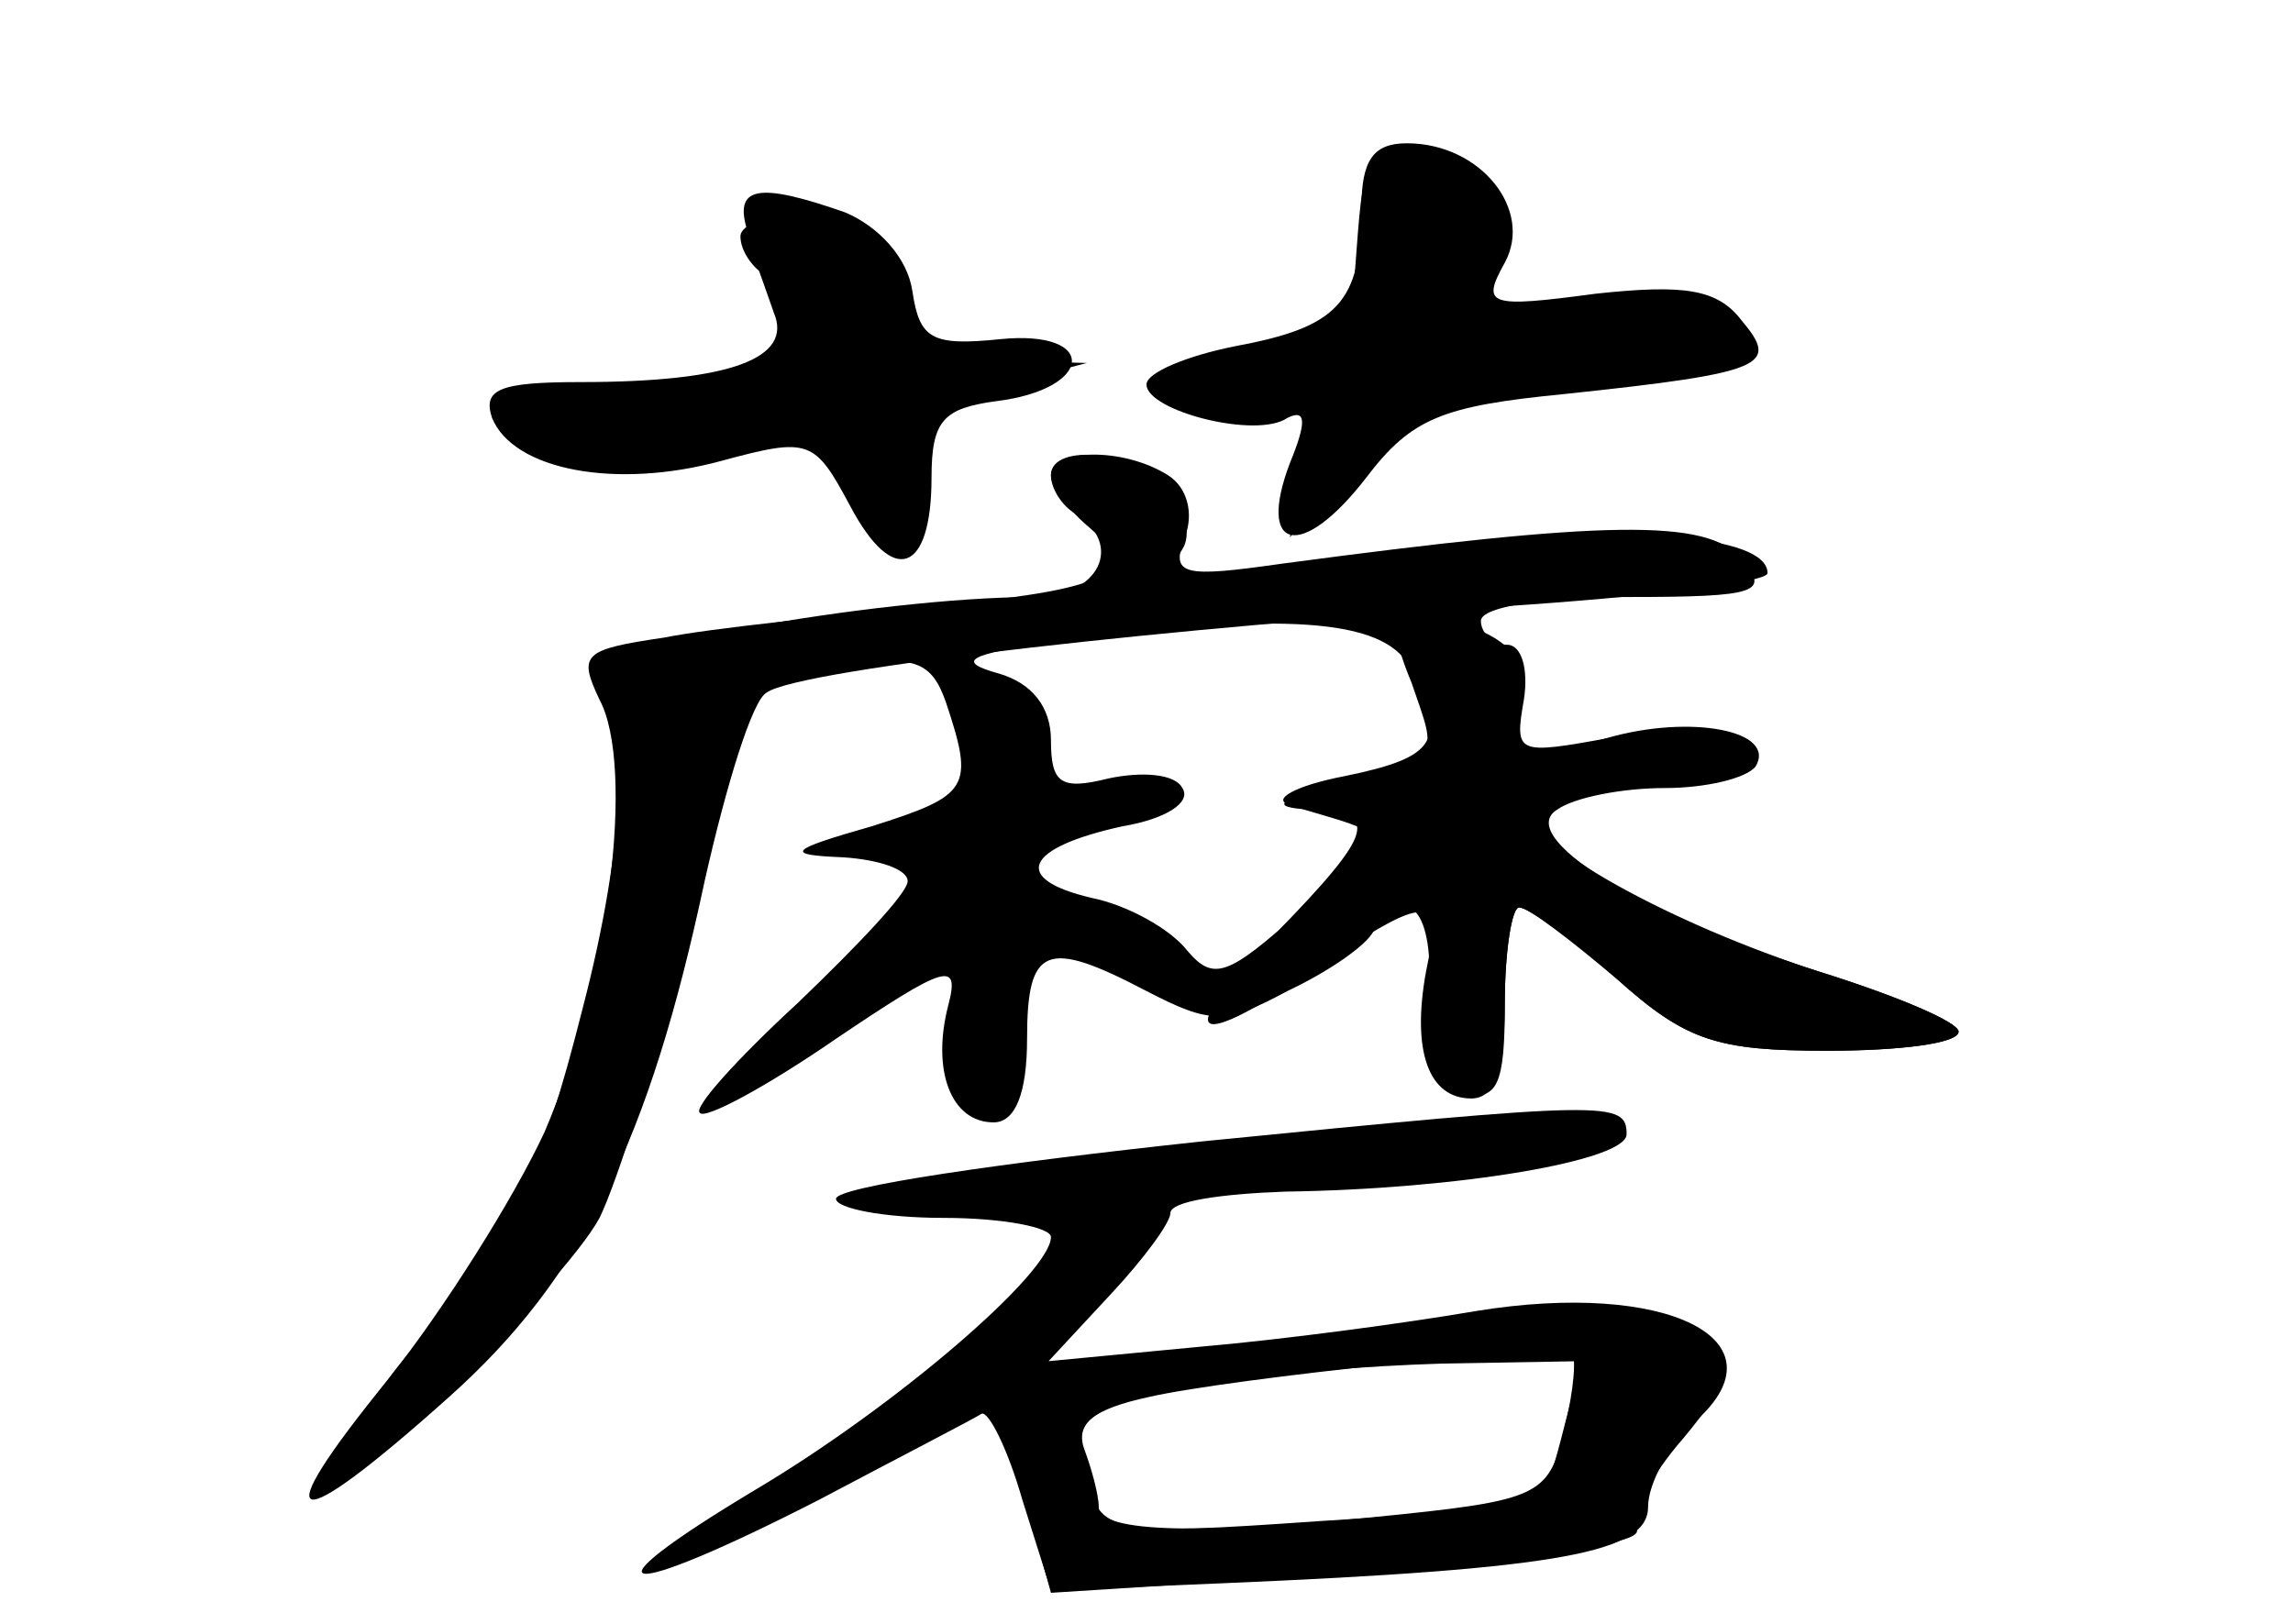 <?xml version="1.0" standalone="no"?>
<!DOCTYPE svg PUBLIC "-//W3C//DTD SVG 20010904//EN"
 "http://www.w3.org/TR/2001/REC-SVG-20010904/DTD/svg10.dtd">
<svg version="1.0" xmlns="http://www.w3.org/2000/svg"
 width="96pt" height="68pt" viewBox="0 0 96 68"
 preserveAspectRatio="xMidYMid meet">
<g transform="translate(0,68) scale(0.1,-0.1)" fill="#000000" stroke="none">
<g id="part-0" class="char-part">
  <path d="M570 593 c0 -40 -10 -50 -53 -58 -20 -4 -37 -11 -37 -16 0 -11 46
-23 59 -14 8 4 8 -2 1 -19 -14 -37 5 -41 32 -6 19 25 32 30 83 35 85 9 90 12
74 31 -10 13 -24 15 -61 11 -45 -6 -48 -5 -38 13 12 22 -10 50 -41 50 -14 0
-19 -7 -19 -27z"/>
  <path d="M313 583 c2 -10 8 -25 11 -34 8 -19 -18 -29 -81 -29 -34 0 -41 -3
-37 -15 9 -22 52 -30 96 -18 37 10 39 9 54 -19 18 -34 34 -28 34 12 0 24 5 29
27 32 41 5 43 30 2 26 -29 -3 -34 0 -37 20 -2 14 -14 27 -28 33 -37 13 -47 11
-41 -8z"/>
  <path d="M440 481 c0 -6 5 -13 10 -16 21 -13 10 -35 -17 -35 -66 0 -194 -23
-183 -34 14 -14 12 -69 -6 -138 -18 -71 -27 -88 -78 -151 -21 -27 -36 -50 -34
-53 7 -7 104 88 119 116 7 14 25 70 39 125 l25 100 37 6 c31 5 38 2 44 -15 12
-36 10 -39 -31 -52 -35 -10 -37 -12 -12 -13 15 -1 27 -5 27 -10 0 -5 -21 -27
-46 -51 -25 -23 -44 -44 -41 -46 2 -3 28 11 57 31 46 31 52 33 47 14 -7 -27 1
-49 19 -49 9 0 14 12 14 35 0 39 8 42 50 20 27 -14 33 -14 59 0 17 8 33 19 36
25 14 22 26 8 23 -27 -2 -29 1 -38 15 -41 14 -3 17 4 17 37 0 23 3 41 6 41 4
0 22 -14 41 -30 29 -26 42 -30 88 -30 30 0 55 3 55 8 0 4 -26 15 -58 25 -62
20 -122 53 -122 68 0 5 20 9 44 9 25 0 47 4 50 9 9 14 -17 20 -60 12 -39 -7
-40 -7 -36 16 2 13 -1 23 -7 23 -6 0 -11 5 -11 10 0 6 27 10 61 10 56 0 60 2
48 16 -14 17 -57 16 -192 -2 -42 -6 -47 -5 -41 11 4 10 1 21 -7 26 -19 12 -49
11 -49 0z m150 -80 c16 -31 12 -38 -27 -46 -21 -4 -31 -10 -23 -12 8 -3 21 -6
28 -9 8 -2 0 -15 -23 -35 -31 -28 -37 -30 -48 -17 -7 9 -25 19 -40 22 -34 8
-28 21 13 30 18 3 29 10 25 16 -3 6 -17 7 -31 4 -20 -5 -24 -2 -24 16 0 14 -8
24 -22 28 -18 5 -13 8 22 13 97 13 139 10 150 -10z"/>
  <path d="M503 202 c-84 -9 -153 -19 -153 -24 0 -4 20 -8 45 -8 25 0 45 -4 45
-8 0 -15 -65 -71 -124 -106 -75 -45 -57 -47 27 -4 34 18 65 34 68 36 3 1 11
-15 17 -36 l12 -38 72 3 c142 6 178 13 178 32 0 10 9 26 20 36 38 34 -12 59
-92 46 -29 -5 -81 -12 -116 -15 l-63 -6 26 28 c14 15 25 30 25 34 0 5 21 8 48
9 73 1 143 13 143 24 0 14 -7 14 -178 -3z m152 -120 c-6 -27 -10 -30 -67 -36
-85 -9 -128 -8 -128 3 0 5 -3 16 -6 24 -4 11 4 17 27 22 35 8 172 22 177 19 2
-2 1 -16 -3 -32z"/>
</g>
<g id="part-1" class="char-part">
  <path d="M568 576 c-3 -41 -3 -41 -46 -44 -47 -4 -48 -22 0 -22 28 0 30 -2 24
-27 l-6 -28 28 32 c25 29 34 32 90 35 73 4 80 23 9 23 -47 0 -48 1 -45 29 3
24 -2 30 -24 37 -26 7 -27 5 -30 -35z"/>
  <path d="M310 581 c0 -6 5 -13 10 -16 6 -3 10 -15 10 -26 0 -17 -7 -19 -60
-19 -64 0 -75 -9 -37 -29 18 -10 33 -10 63 -2 51 14 49 15 62 -14 16 -35 35
-32 27 4 -6 27 -3 29 32 39 l38 10 -37 1 c-31 1 -38 5 -47 31 -7 23 -16 30
-35 30 -15 0 -26 -4 -26 -9z"/>
</g>
<g id="part-2" class="char-part">
  <path d="M440 481 c0 -5 7 -14 15 -21 24 -20 10 -27 -67 -34 -40 -4 -90 -9
-110 -13 -34 -5 -36 -7 -27 -26 15 -28 4 -118 -23 -181 -13 -28 -42 -74 -65
-103 -53 -65 -42 -68 25 -8 56 50 84 108 107 216 9 40 20 76 26 79 14 10 177
28 307 36 61 4 112 10 112 14 0 16 -59 21 -141 10 -104 -13 -112 -13 -104 0 4
6 1 17 -5 25 -13 16 -50 20 -50 6z"/>
</g>
<g id="part-3" class="char-part">
  <path d="M591 394 c11 -32 13 -30 -31 -42 -25 -7 -29 -10 -12 -11 30 -1 28 -9
-15 -53 -43 -44 -34 -49 19 -13 46 31 52 31 45 -2 -6 -33 1 -53 19 -53 10 0
14 12 14 40 0 22 3 40 6 40 4 0 22 -13 41 -30 29 -26 42 -30 88 -30 30 0 55 3
55 8 0 4 -26 15 -58 25 -76 24 -128 57 -110 68 7 5 27 9 45 9 17 0 34 4 38 9
9 15 -27 22 -62 12 -35 -10 -44 -6 -36 16 7 17 -13 33 -39 33 -15 0 -16 -4 -7
-26z"/>
</g>
<g id="part-4" class="char-part">
  <path d="M620 130 c-25 -4 -74 -10 -110 -14 -89 -10 -94 -14 -81 -63 l11 -40
47 3 c160 12 203 17 198 24 -3 5 6 22 20 38 19 23 22 32 12 40 -20 16 -50 20
-97 12z m35 -47 c-4 -16 -8 -29 -10 -31 -1 -2 -43 -6 -93 -9 -86 -6 -90 -5
-97 16 -4 13 -4 25 -1 29 9 9 84 19 150 21 l58 1 -7 -27z"/>
</g>
</g>
</svg>